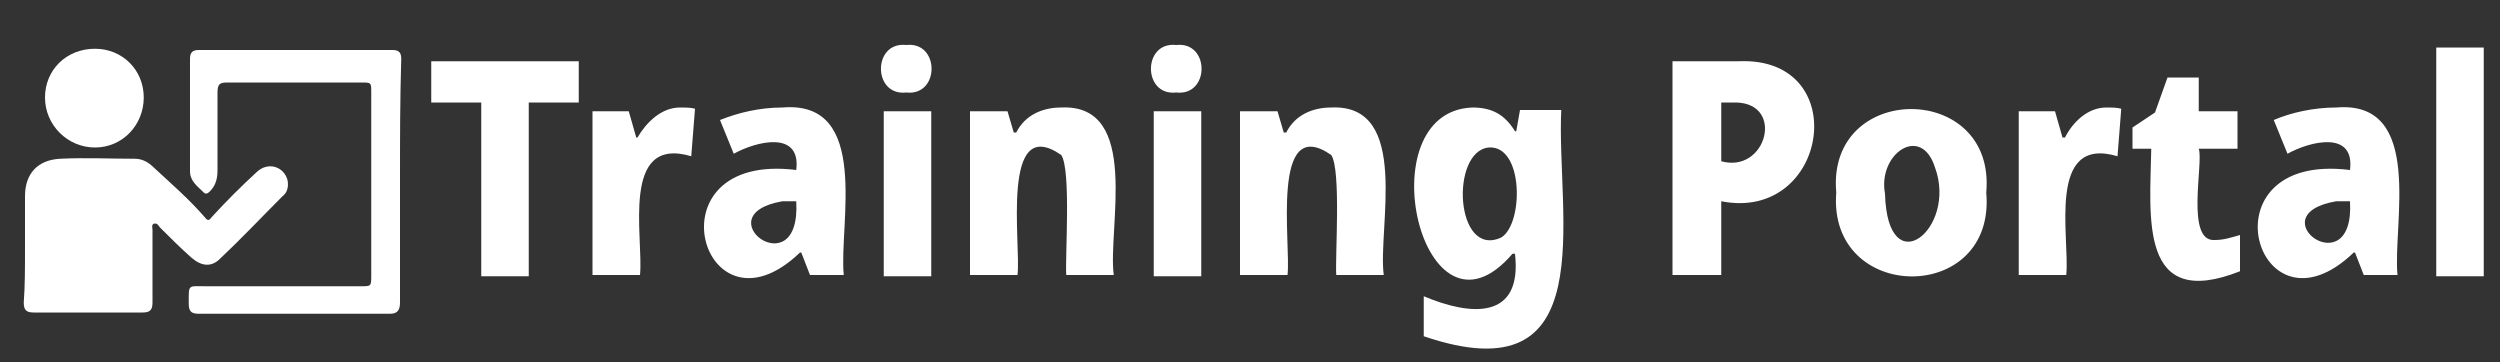 <svg width="200" height="29" xmlns="http://www.w3.org/2000/svg">
<rect width="100%" height="100%" fill="#333333" stroke="none"/>
<style type="text/css">
	.st0{fill:#FFFFFF;}
</style>

<path class="st0" id="Name" d="M42.4,22.1h-3.9V8.2h-4V4.9h11.8v3.3h-4V22.1z M54.4,8.6c0.4,0,0.9,0,1.2,0.1l-0.3,3.8c-5.7-1.7-3.8,6.5-4.1,9.5
	h-3.8V8.9h2.9l0.6,2.1H51C51.7,9.8,52.9,8.6,54.4,8.6z M62.6,8.6c7.1-0.6,4.5,9.4,4.9,13.4h-2.7l-0.7-1.8H64
	c-7.8,7.5-12.3-8.1-0.3-6.6c0.4-3.2-3.2-2.3-5-1.3l-1.1-2.7C59.1,9,60.8,8.6,62.6,8.6z M62.6,16.1c-6.4,1.1,1.5,7,1.1,0L62.6,16.1z
	 M72.5,3.6c2.7-0.3,2.7,4.1,0,3.8C69.8,7.7,69.8,3.3,72.5,3.6z M74.5,8.9v13.2h-3.8V8.9H74.5z M84.9,8.6c6.4-0.3,3.7,9.7,4.2,13.4
	h-3.8c-0.1-1.5,0.4-8.4-0.4-9.6c-4.9-3.4-3.2,7.2-3.5,9.6h-3.8V8.9h3l0.5,1.7h0.2C82,9.2,83.4,8.6,84.9,8.6z M94.1,3.6
	c2.7-0.3,2.7,4.1,0,3.8C91.4,7.7,91.4,3.3,94.1,3.6z M96.1,8.9v13.2h-3.8V8.9H96.1z M106.5,8.6c6.4-0.3,3.7,9.7,4.2,13.4h-3.8
	c-0.1-1.5,0.4-8.4-0.4-9.6c-4.9-3.4-3.2,7.2-3.5,9.6h-3.8V8.9h3l0.5,1.7h0.2C103.6,9.2,105,8.6,106.5,8.6z M117.8,8.6
	c1.6,0,2.6,0.6,3.4,1.9h0.1l0.3-1.7h3.3c-0.4,8.5,3.4,23-11,18.1v-3.2c3.8,1.6,7.9,1.9,7.3-3.4H121C113.8,28.7,109.2,8.9,117.8,8.6z
	 M119.1,11.8c-3.1,0.3-2.7,8.9,1,7.2C121.9,17.9,121.9,11.6,119.1,11.8z M139.1,4.9c9.2-0.4,7.2,12.9-1.4,11.2v5.9h-3.9V4.9H139.1z
	 M138.9,8.2h-1.2v4.7C141.3,13.9,142.8,8.3,138.9,8.2z M158.9,15.4c0.8,9-12.7,8.9-12,0C146.1,6.5,159.7,6.5,158.9,15.4z
	 M150.8,15.5c0.2,7.3,5.8,2.8,4-2.1C153.7,9.9,150.2,12.3,150.8,15.5z M168.5,8.6c0.4,0,0.9,0,1.2,0.1l-0.3,3.8
	c-5.7-1.7-3.8,6.5-4.1,9.5h-3.8V8.9h2.9l0.6,2.1h0.2C165.8,9.8,167,8.6,168.5,8.6z M177.2,19.2c0.7,0,1.3-0.2,2-0.4v2.9
	c-8.1,3.2-7.2-4.3-7.1-9.8h-1.5v-1.7l1.8-1.2l1-2.8h2.5v2.7h3.1v3h-3.1C176.3,13,174.8,19.4,177.2,19.2z M186.9,8.6
	c7.1-0.6,4.5,9.4,4.9,13.4h-2.7l-0.7-1.8h-0.1c-7.8,7.5-12.3-8.1-0.3-6.6c0.4-3.2-3.2-2.3-5-1.3l-1.1-2.7
	C183.3,9,185.1,8.6,186.9,8.6z M186.9,16.1c-6.4,1.1,1.5,6.9,1.1,0L186.9,16.1z M198.7,22.1h-3.8V3.8h3.8V22.1z"/>
<g>
	<path class="st0" d="M2,19.9c0-1.4,0-2.8,0-4.2c0-1.8,1-2.9,2.8-3c2-0.1,4,0,6,0c0.6,0,1.1,0.3,1.5,0.7c1.4,1.3,2.8,2.5,4.1,4
		c0.3,0.4,0.4,0.1,0.6-0.1c1.1-1.2,2.3-2.4,3.5-3.5c0.9-0.9,2.2-0.5,2.5,0.6c0.1,0.5,0,1-0.4,1.3c-1.7,1.7-3.3,3.4-5,5
		c-0.7,0.7-1.5,0.6-2.3-0.1c-0.9-0.8-1.7-1.6-2.5-2.4c-0.1-0.1-0.2-0.4-0.5-0.3c-0.2,0.1-0.1,0.3-0.1,0.5c0,1.9,0,3.8,0,5.8
		c0,0.6-0.2,0.8-0.8,0.8c-2.9,0-5.8,0-8.7,0c-0.6,0-0.8-0.2-0.8-0.8C2,22.9,2,21.4,2,19.9z"/>
	<path class="st0" d="M32,14.5c0,3.2,0,6.5,0,9.7c0,0.6-0.2,0.9-0.8,0.9c-5.1,0-10.2,0-15.3,0c-0.6,0-0.8-0.2-0.8-0.8
		c0-1.6-0.1-1.4,1.4-1.4c4.1,0,8.2,0,12.4,0c0.8,0,0.8,0,0.8-0.9c0-4.9,0-9.7,0-14.6c0-0.8,0-0.8-0.8-0.8c-3.6,0-7.1,0-10.7,0
		c-0.6,0-0.8,0.1-0.8,0.8c0,2.1,0,4.1,0,6.2c0,0.6-0.1,1.2-0.6,1.7c-0.1,0.1-0.3,0.3-0.5,0.1c-0.5-0.5-1.1-0.9-1.1-1.7c0-3,0-6,0-9
		c0-0.5,0.2-0.7,0.7-0.7c5.2,0,10.3,0,15.5,0c0.5,0,0.7,0.2,0.7,0.7C32,7.9,32,11.2,32,14.5z"/>
	<path class="st0" d="M11.5,7.8c0,2.2-1.7,4-3.9,4c-2.2,0-4-1.8-4-4c0-2.2,1.7-3.9,4-3.9C9.8,3.9,11.5,5.6,11.5,7.8z"/>
</g>
</svg>
